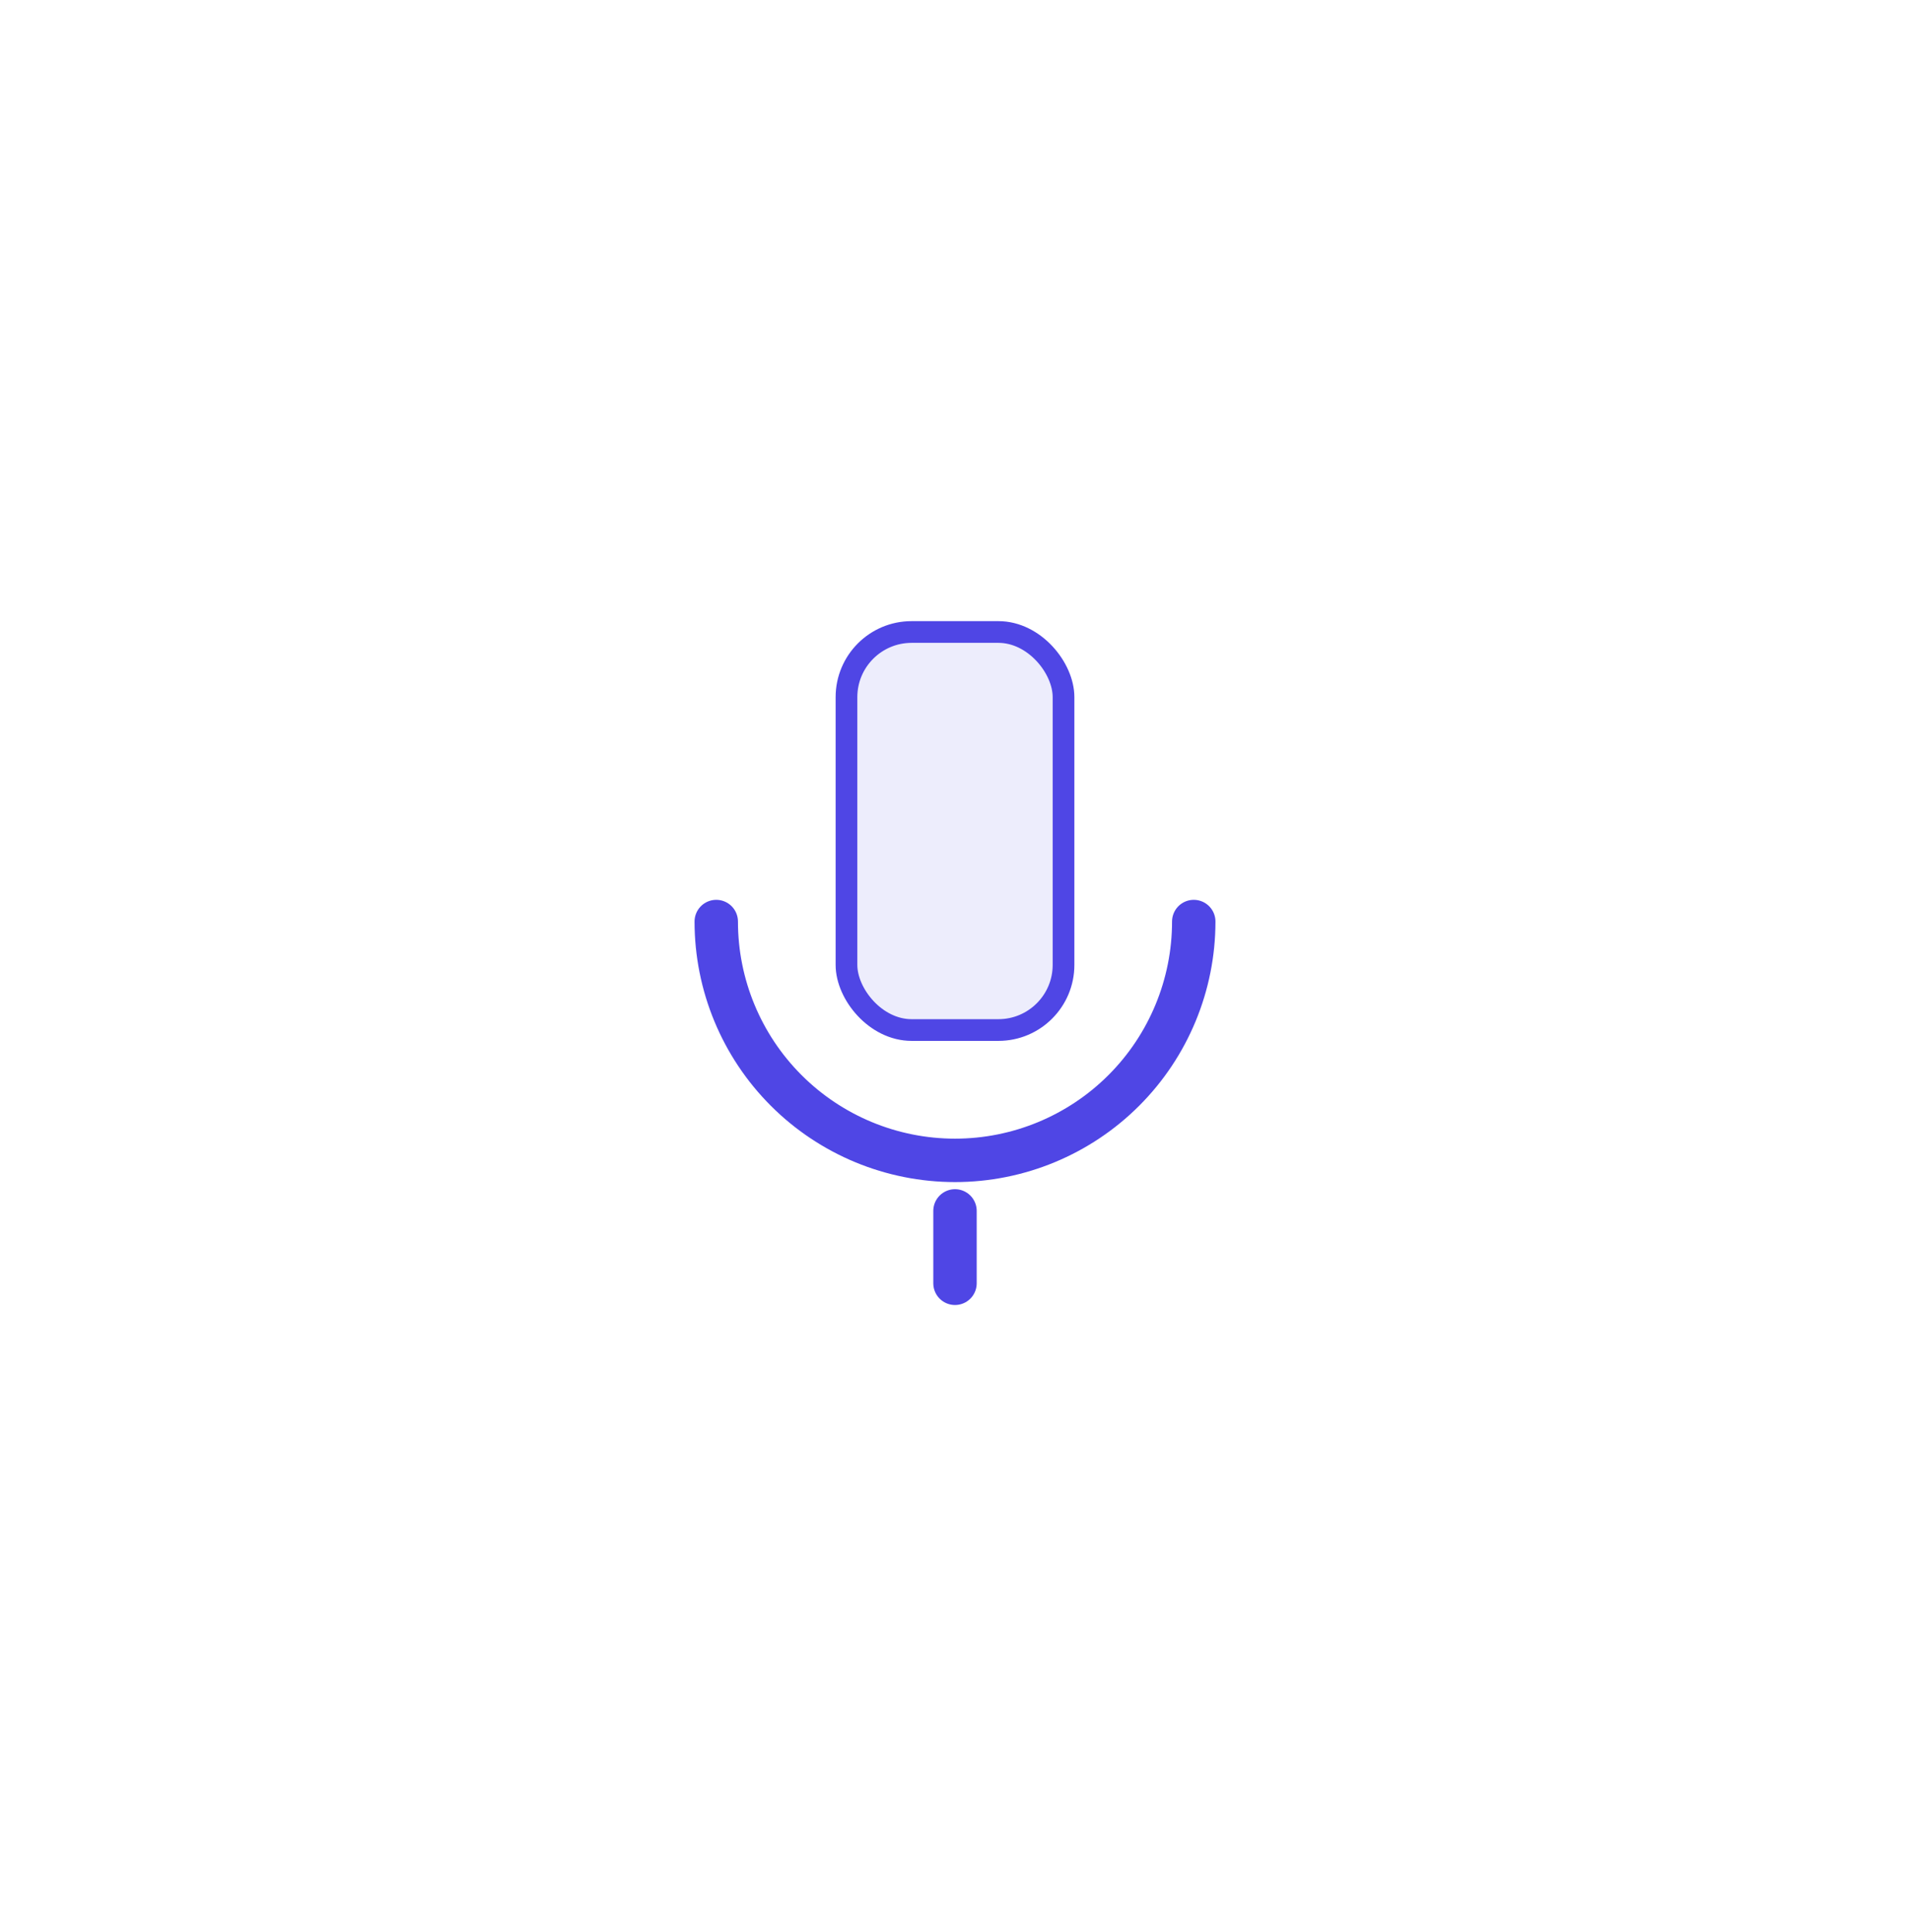 <svg width="88" height="89" viewBox="0 0 88 89" fill="none" xmlns="http://www.w3.org/2000/svg">
<g filter="url(#filter0_d_798_808)">
<rect x="14" y="10.109" width="60" height="60" rx="6" fill="white" shape-rendering="crispEdges"/>
<rect x="39" y="25.109" width="10" height="18.333" rx="3" fill="#EDEDFC" stroke="#4F46E5" stroke-linejoin="round"/>
<path d="M33 38.445C33 41.363 34.159 44.161 36.222 46.224C38.285 48.286 41.083 49.445 44 49.445C46.917 49.445 49.715 48.286 51.778 46.224C53.841 44.161 55 41.363 55 38.445" stroke="#4F46E5" stroke-width="2" stroke-linecap="round" stroke-linejoin="round"/>
<path d="M44 55.107V51.773" stroke="#4F46E5" stroke-width="2" stroke-linecap="round" stroke-linejoin="round"/>
</g>
<defs>
<filter id="filter0_d_798_808" x="0" y="0.109" width="88" height="88" filterUnits="userSpaceOnUse" color-interpolation-filters="sRGB">
<feFlood flood-opacity="0" result="BackgroundImageFix"/>
<feColorMatrix in="SourceAlpha" type="matrix" values="0 0 0 0 0 0 0 0 0 0 0 0 0 0 0 0 0 0 127 0" result="hardAlpha"/>
<feOffset dy="4"/>
<feGaussianBlur stdDeviation="7"/>
<feComposite in2="hardAlpha" operator="out"/>
<feColorMatrix type="matrix" values="0 0 0 0 0 0 0 0 0 0 0 0 0 0 0 0 0 0 0.09 0"/>
<feBlend mode="normal" in2="BackgroundImageFix" result="effect1_dropShadow_798_808"/>
<feBlend mode="normal" in="SourceGraphic" in2="effect1_dropShadow_798_808" result="shape"/>
</filter>
</defs>
</svg>
